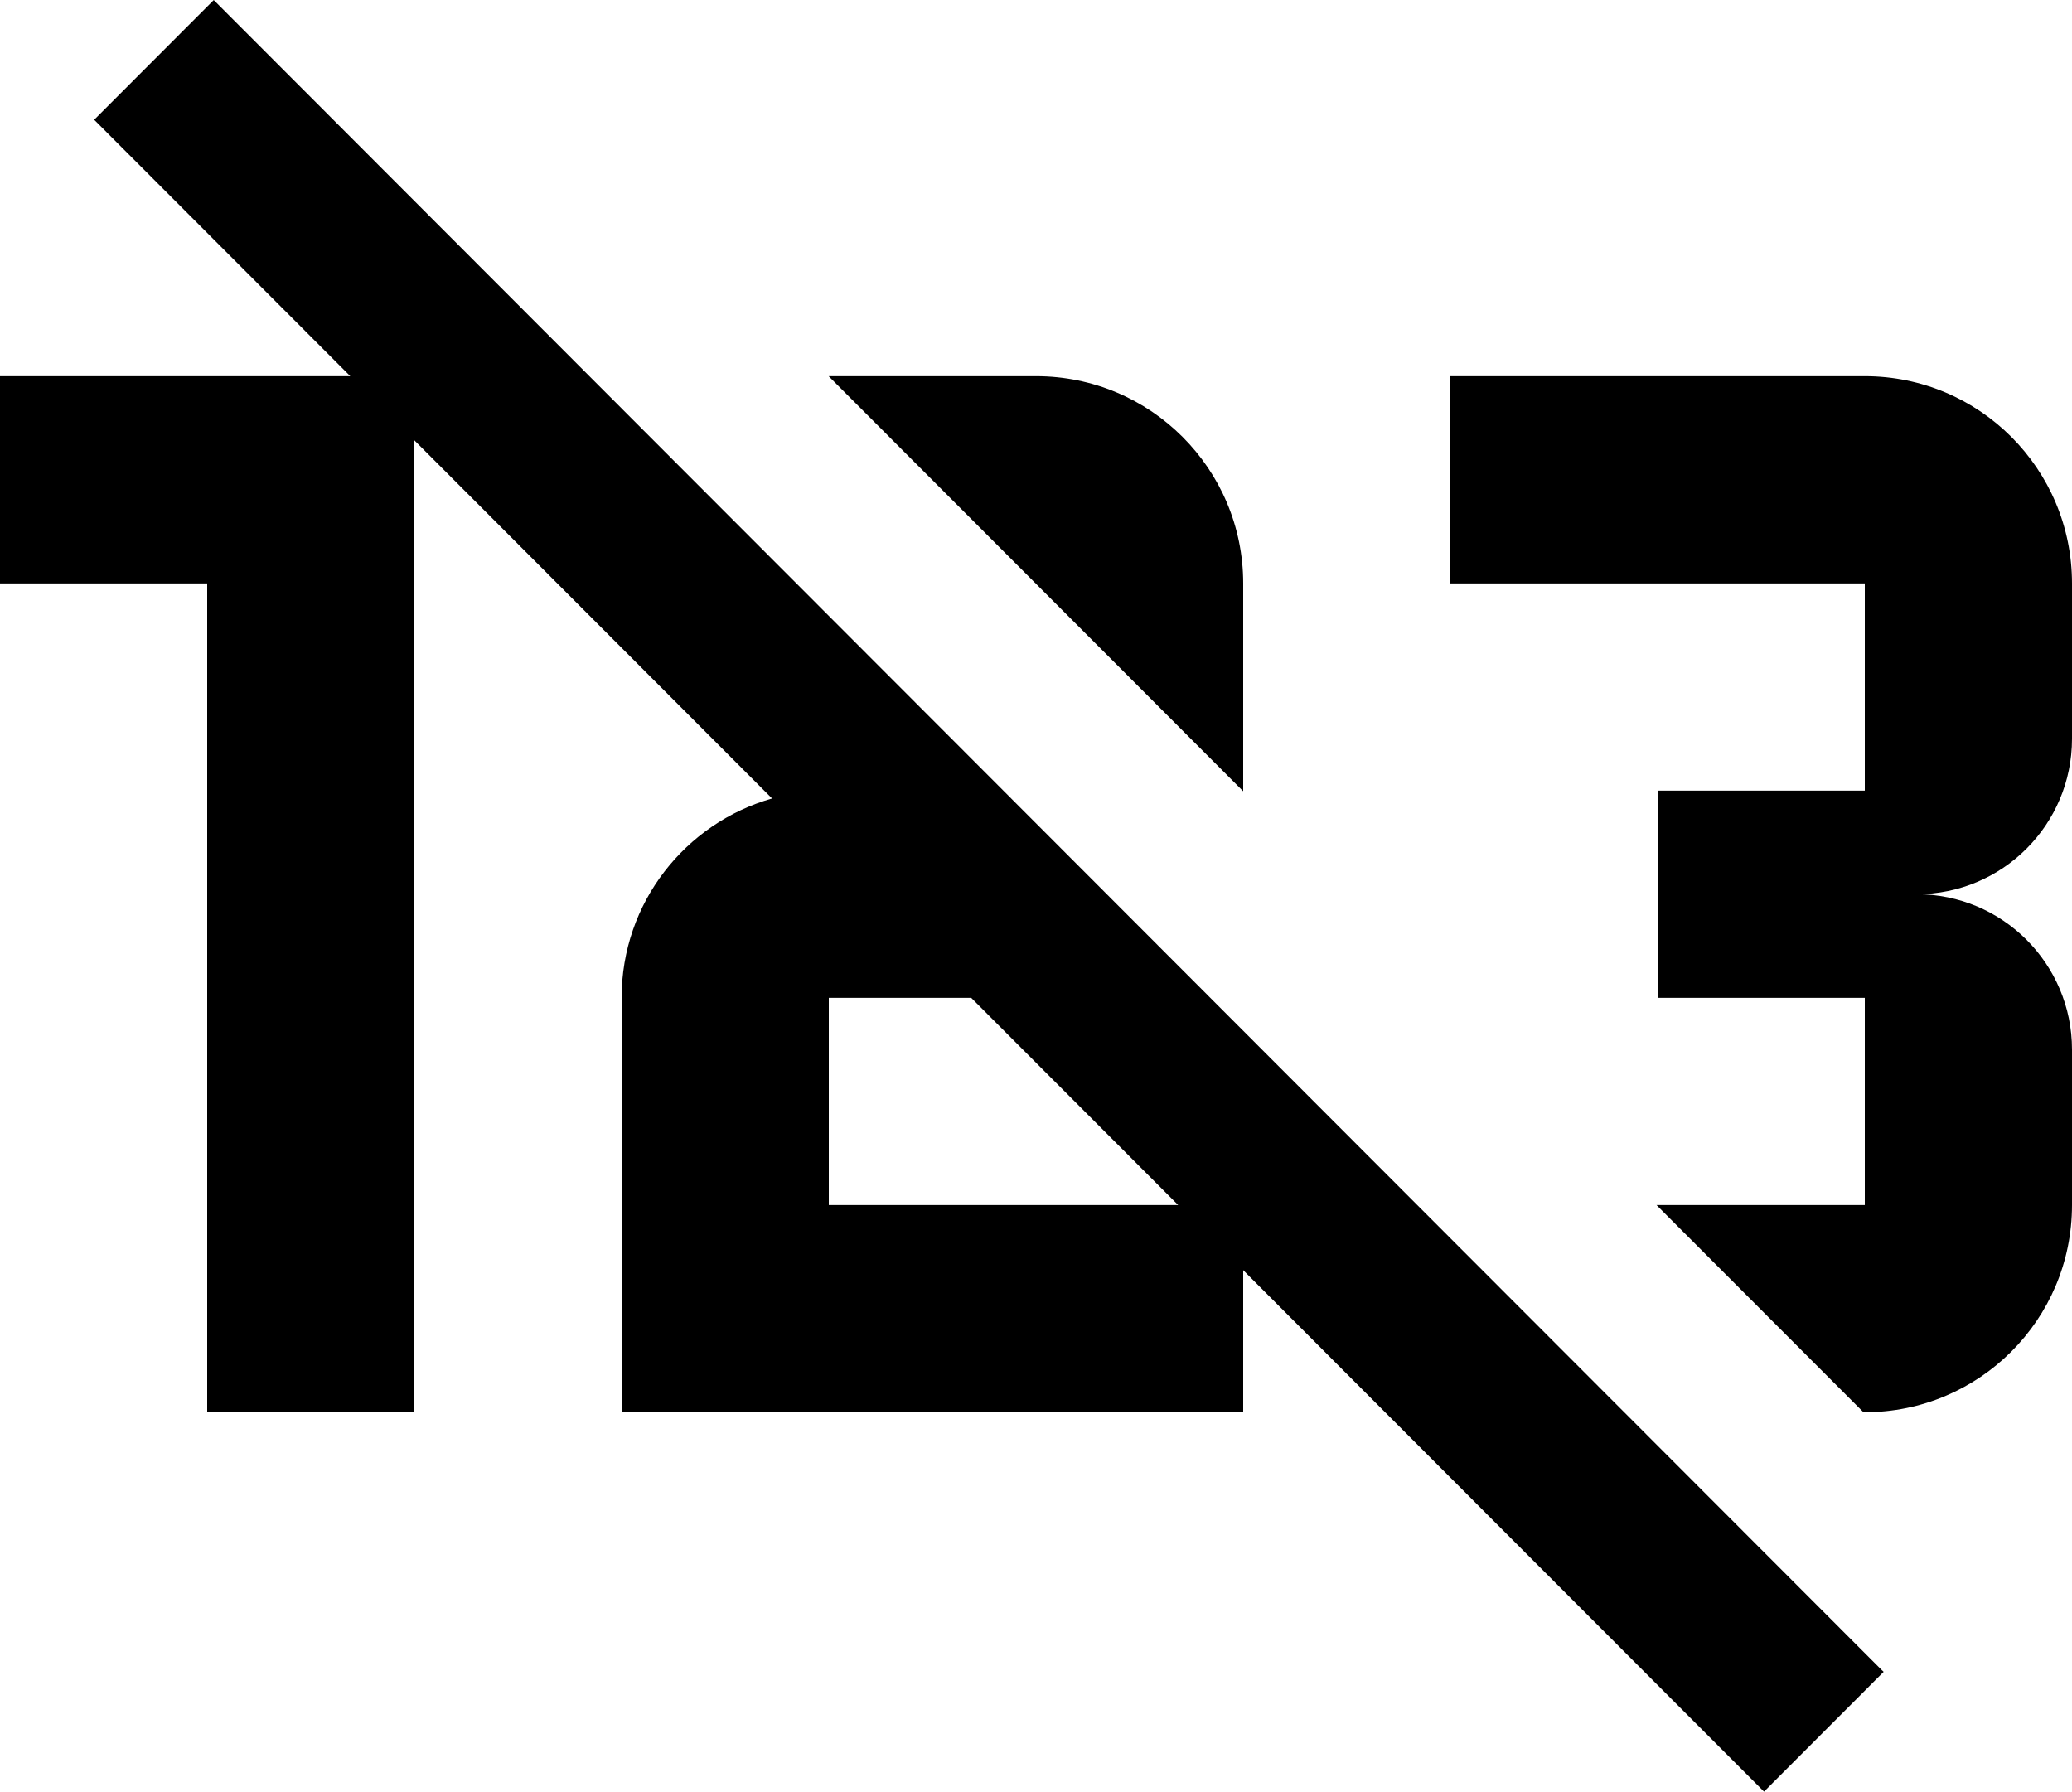 <svg width="325" height="281" xmlns="http://www.w3.org/2000/svg">
	<path
		d="m33.525.009 33.457 33.494 185.102 185.312L295.22 262l.009-.009.226.226L276.693 281l-43.136-43.185L195 199.214V221.5H97.5v-65c0-14.928 10.017-27.407 23.603-31.266L65 69.067V221.5H32.5v-130H0V59h54.945l-6.49-6.497-33.682-33.72L33.525.009ZM292.5 59c17.95 0 32.5 14.55 32.5 32.5v24.375c0 13.462-10.913 24.375-24.375 24.375 13.462 0 24.375 10.913 24.375 24.375V189c0 18.038-14.625 32.5-32.5 32.5h-.211L259.825 189H292.5v-32.5H260V124h32.5V91.5h-65V59h65Zm-140.166 97.5H130V189h54.797l-32.463-32.5ZM162.5 59c17.95 0 32.5 14.55 32.5 32.5V124l-.001.1L162.5 91.564V91.5l-.065-.001-32.463-32.5L162.5 59Z"
		fill="#000" fill-rule="nonzero" />
</svg>
